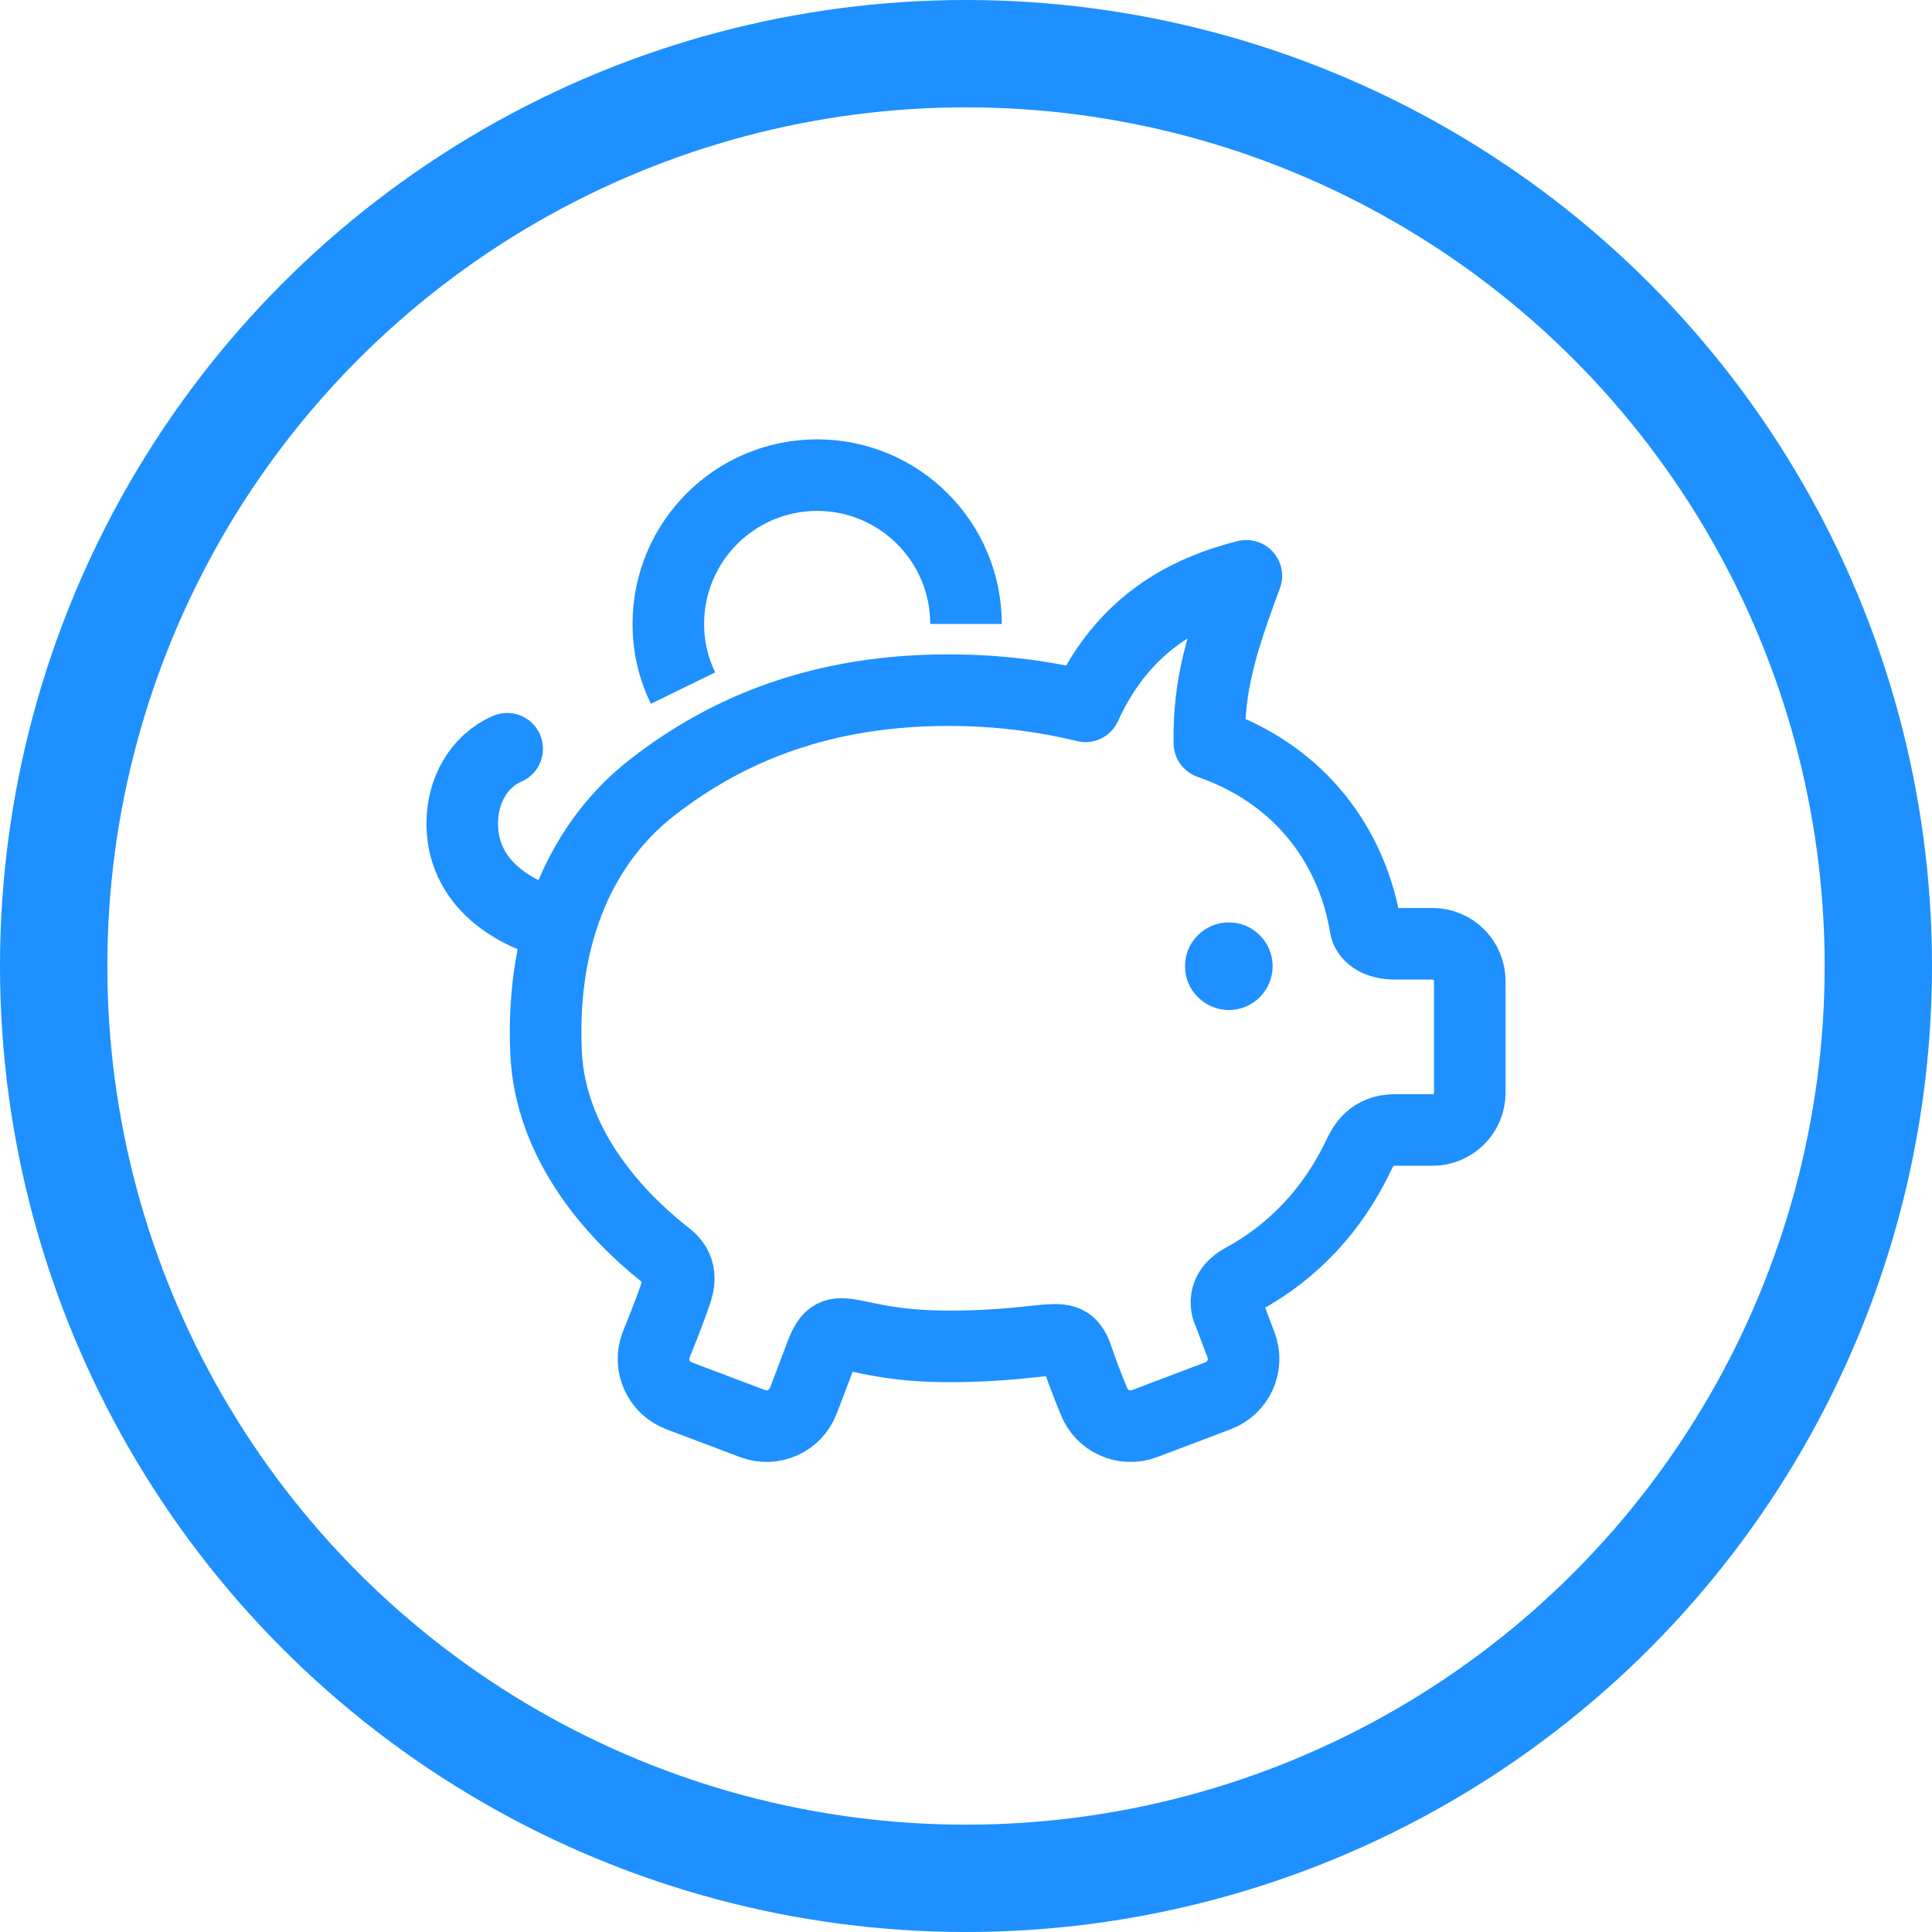 <svg width="54" height="54" viewBox="0 0 54 54" fill="none" xmlns="http://www.w3.org/2000/svg">
<circle cx="27" cy="27" r="25.5" stroke="#1E90FF" stroke-width="3"/>
<path d="M27 17.44C27 15.142 25.135 13.28 22.84 13.28C20.54 13.28 18.68 15.142 18.68 17.44C18.68 18.084 18.827 18.691 19.091 19.232" stroke="#1E90FF" stroke-width="2" stroke-miterlimit="10" stroke-linejoin="round"/>
<path d="M40.041 26.379H38.999C38.457 26.379 38.199 26.137 38.16 25.891C37.876 24.106 36.717 21.787 33.802 20.769C33.774 19.154 34.134 17.989 34.836 16.094C33.205 16.503 31.404 17.391 30.338 19.742C29.137 19.449 27.853 19.29 26.512 19.29C23.002 19.29 20.354 20.355 18.235 22.005C16.32 23.495 15.118 25.991 15.261 29.396C15.368 31.965 17.157 33.924 18.529 35.022C18.727 35.178 19.121 35.428 18.915 36.066C18.708 36.703 18.337 37.592 18.337 37.592C18.121 38.159 18.408 38.796 18.974 39.011L21.034 39.79C21.601 40.006 22.238 39.72 22.453 39.152C22.453 39.152 22.727 38.439 22.95 37.843C23.373 36.725 23.632 37.632 26.512 37.632C29.506 37.632 29.808 37.049 30.121 37.965C30.321 38.563 30.571 39.152 30.571 39.152C30.784 39.72 31.422 40.006 31.991 39.79L34.048 39.011C34.616 38.796 34.904 38.159 34.687 37.592L34.357 36.718C34.357 36.718 34.021 36.142 34.741 35.751C36.176 34.971 37.257 33.786 37.959 32.323C38.108 32.009 38.328 31.583 38.999 31.583H40.041C40.614 31.583 41.081 31.116 41.081 30.544V27.421C41.081 26.847 40.614 26.379 40.041 26.379Z" stroke="#1E90FF" stroke-width="2" stroke-miterlimit="10" stroke-linecap="round" stroke-linejoin="round"/>
<path d="M34.347 28.23C33.67 28.23 33.121 27.682 33.121 27.005C33.121 26.33 33.67 25.781 34.347 25.781C35.023 25.781 35.57 26.33 35.57 27.005C35.57 27.681 35.023 28.23 34.347 28.23Z" fill="#1E90FF"/>
<path d="M15.369 25.782C15.369 25.782 12.92 25.221 12.92 23.012C12.92 22.107 13.377 21.273 14.176 20.928" stroke="#1E90FF" stroke-width="2" stroke-miterlimit="10" stroke-linecap="round" stroke-linejoin="round"/>
</svg>
